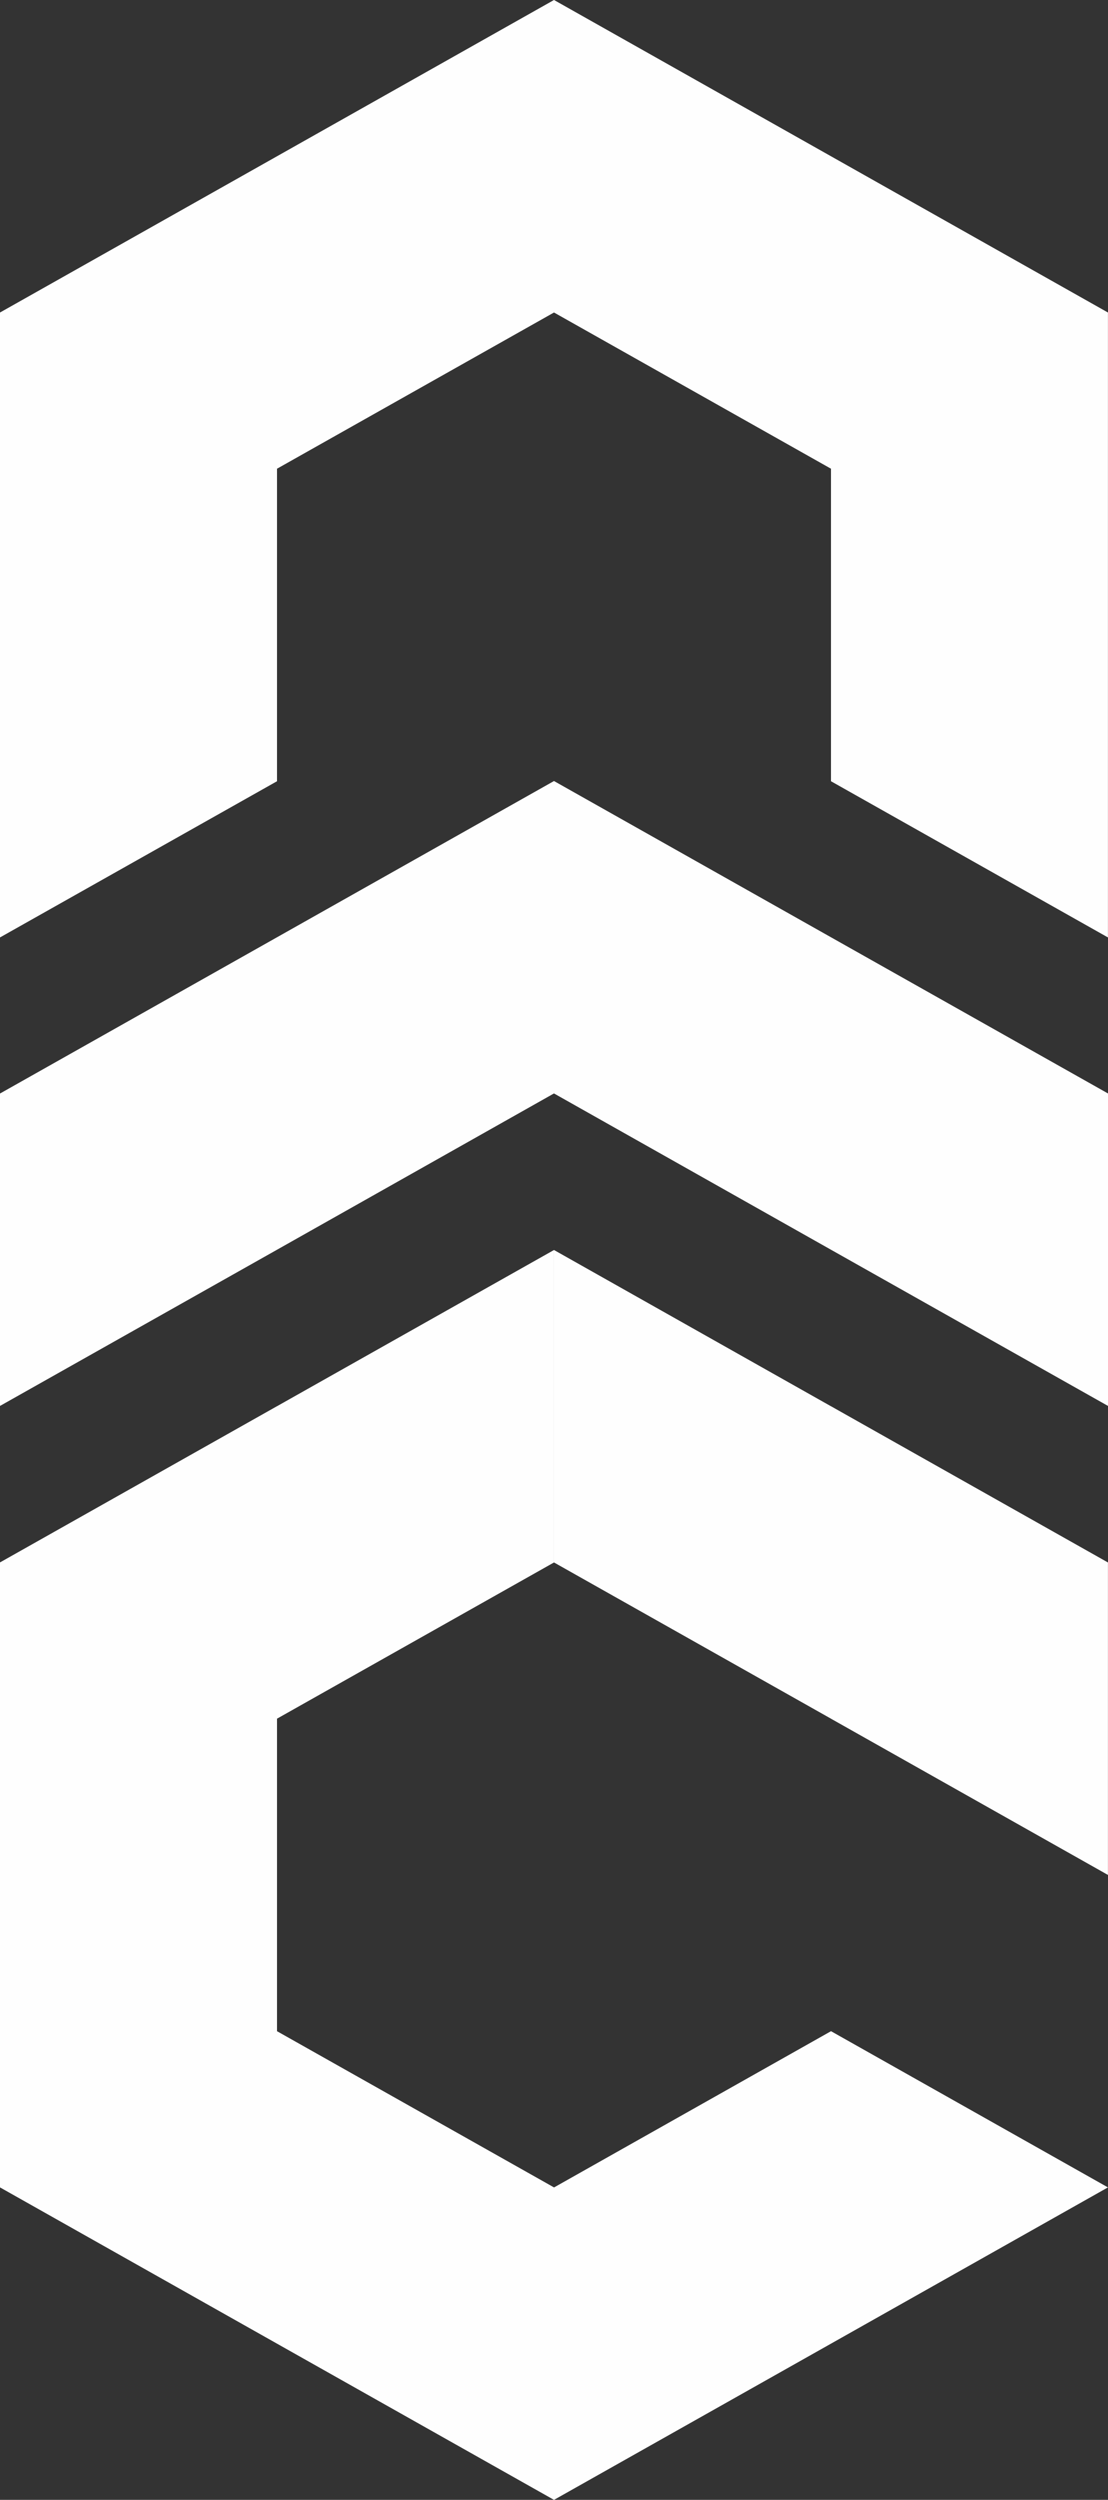 <?xml version="1.0" encoding="UTF-8"?>
<svg id="Layer_2" data-name="Layer 2" xmlns="http://www.w3.org/2000/svg" viewBox="0 0 196.23 442.67">
  <rect x="0" y="0" width="196.23" height="442.67" fill="#333333" stroke="none"/>
  <defs>
    <style>
      .cls-1 {
        fill: #fefefe;
      }
    </style>
  </defs>
  <g id="Layer_1-2" data-name="Layer 1">
    <g id="logo-white">
      <polygon class="cls-1" points="196.22 55.34 196.22 166 147.17 138.34 147.17 83 98.12 55.34 98.11 55.34 49.06 83 49.06 138.34 0 166 0 55.34 49.06 27.67 98.11 0 98.11 0 98.12 0 147.17 27.67 196.22 55.34"/>
      <g>
        <polygon class="cls-1" points="98.12 276.68 98.11 276.68 49.06 304.34 49.06 359.68 98.11 387.34 98.11 387.35 98.12 387.35 147.17 359.68 147.18 359.68 196.22 387.34 147.17 415.01 98.12 442.67 98.11 442.67 49.06 415.01 0 387.34 0 276.67 49.05 249.01 49.06 249.01 64.54 240.28 98.11 221.35 98.11 276.67 98.12 276.67 98.12 276.68"/>
        <polygon class="cls-1" points="196.22 276.68 196.22 332.01 147.18 304.35 147.17 304.35 147.17 304.34 98.12 276.68 98.11 276.68 98.11 221.35 98.12 221.35 147.17 249.02 147.18 249.02 196.22 276.68"/>
      </g>
      <polygon class="cls-1" points="196.23 193.63 196.23 248.96 147.17 221.3 98.12 193.63 98.1 193.63 49.06 221.3 0 248.96 0 193.64 49.06 165.97 98.1 138.31 98.1 138.3 98.11 138.3 147.17 165.97 196.23 193.63"/>
    </g>
  </g>
</svg>
